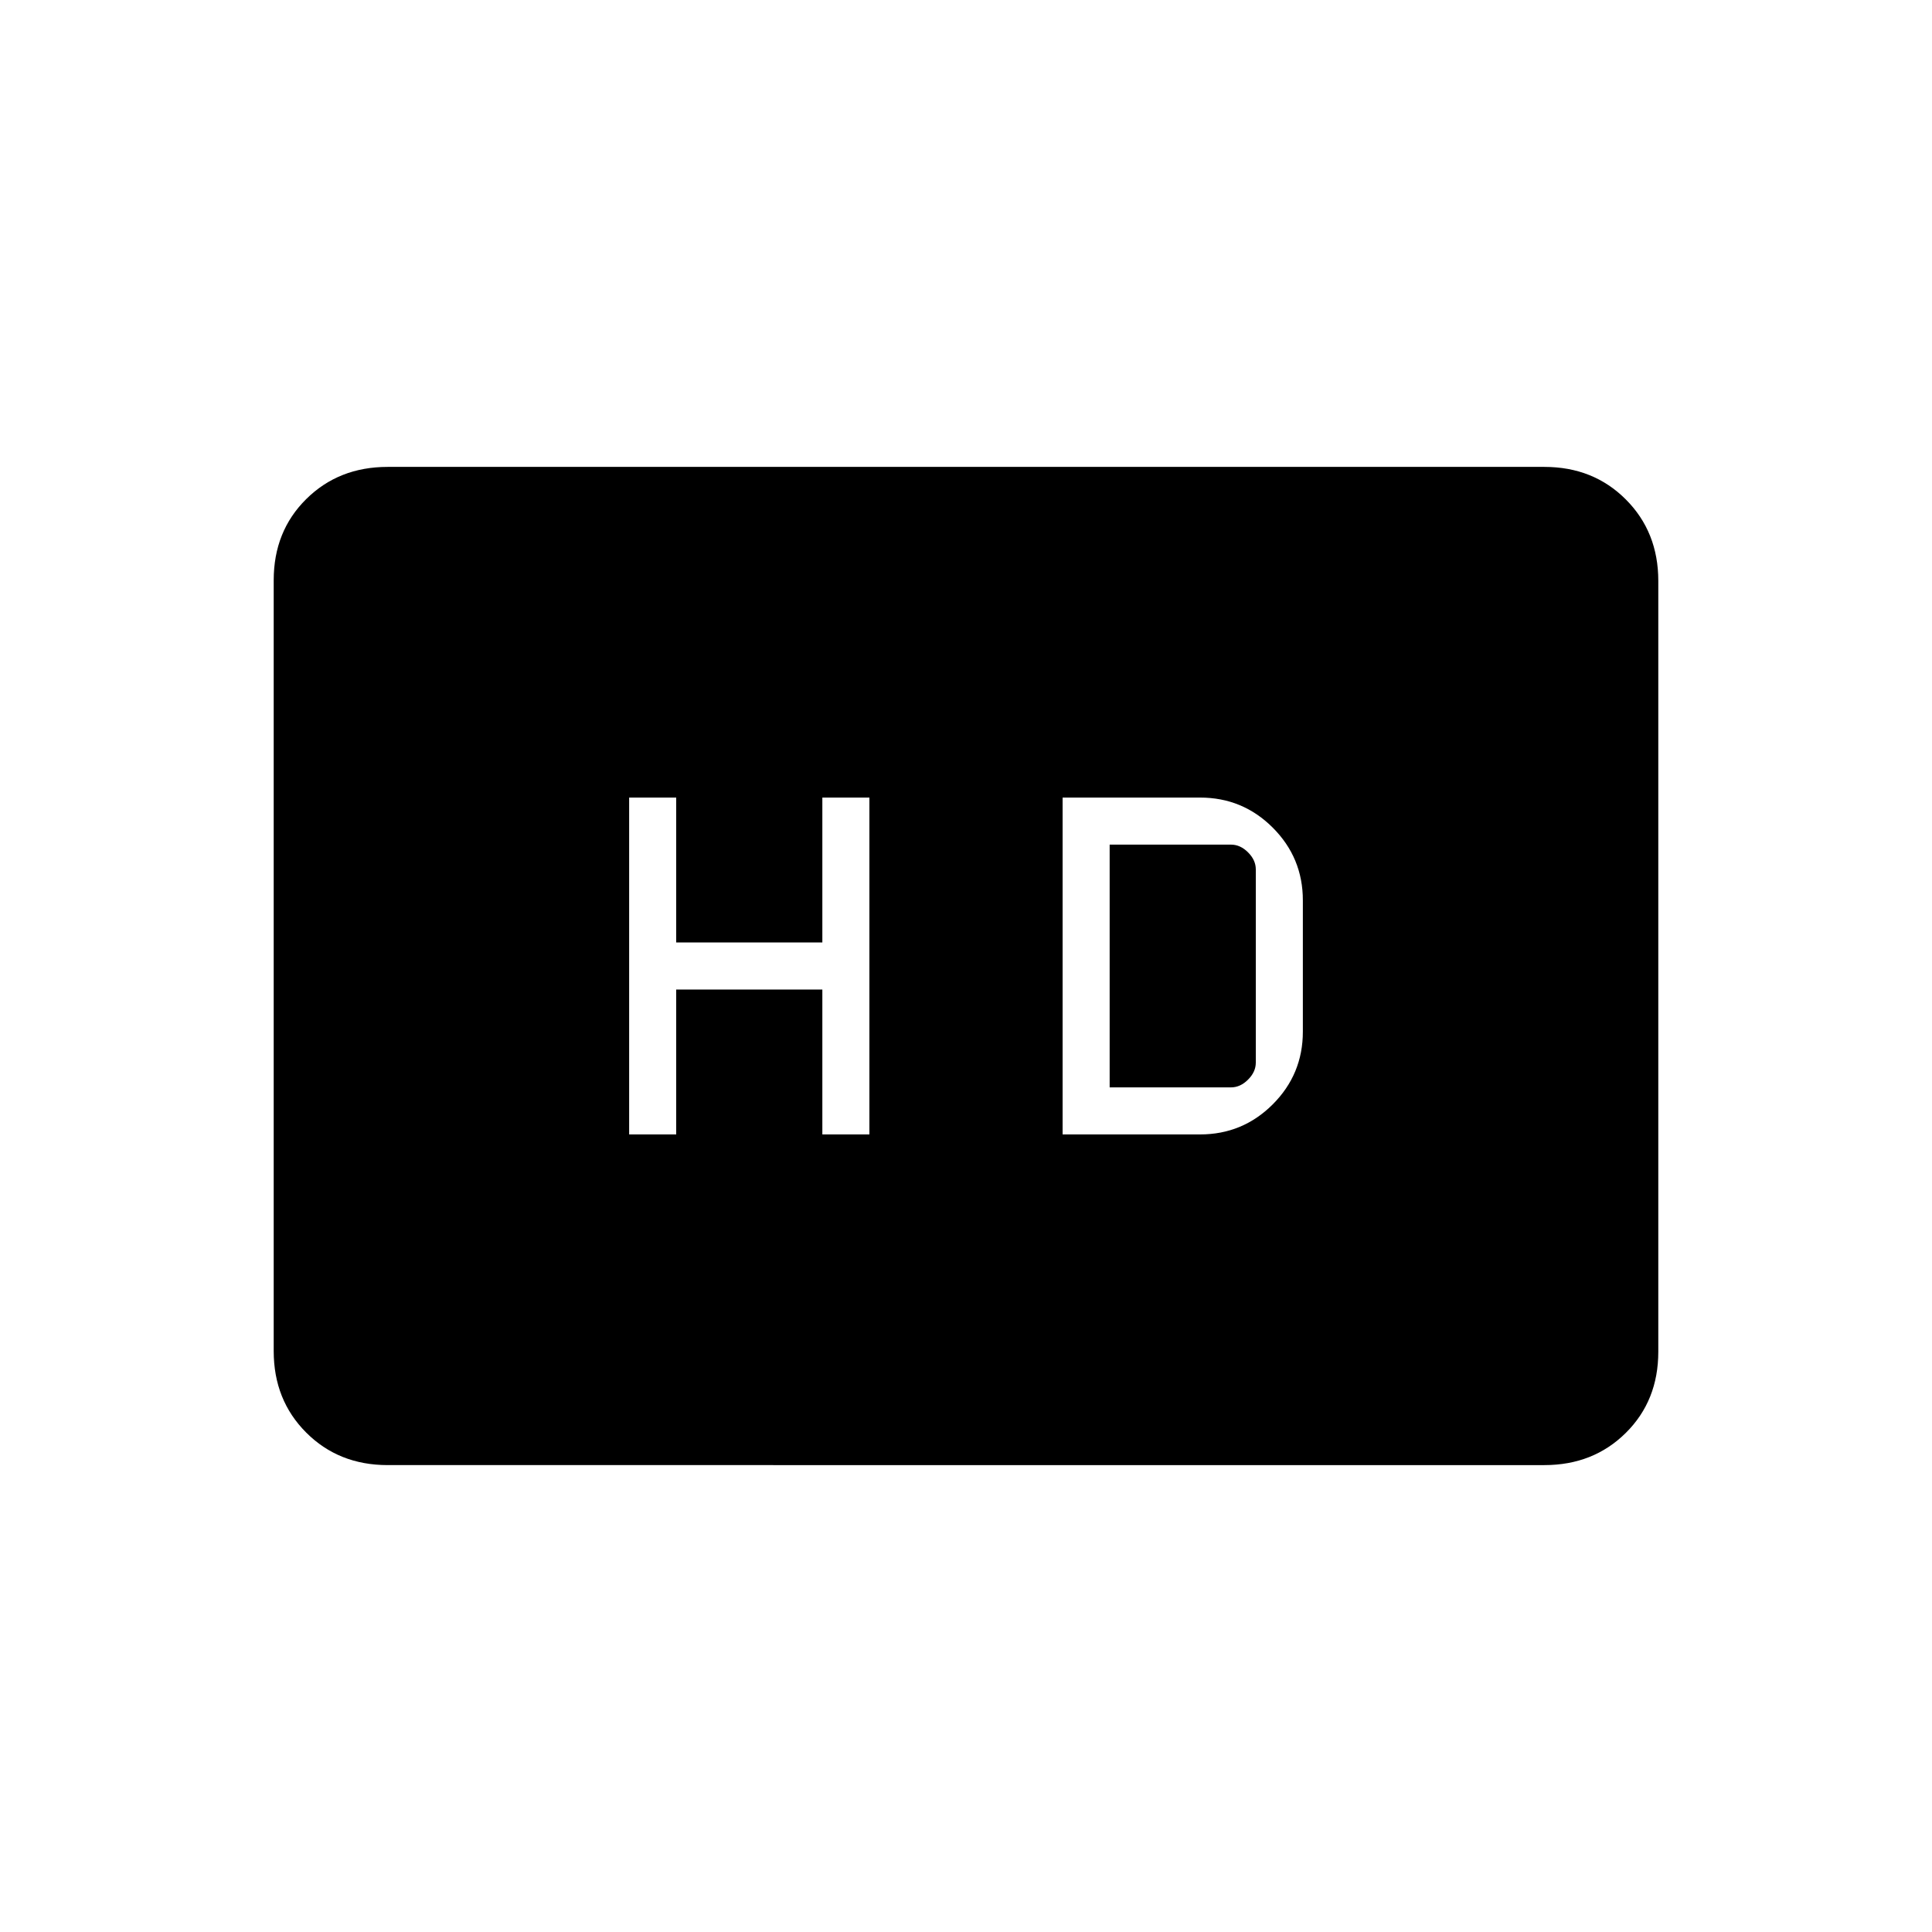 <svg xmlns="http://www.w3.org/2000/svg" height="20" viewBox="0 -960 960 960" width="20"><path d="M312.62-396.31H336v-72h72.62v72H432v-167.38h-23.38v72H336v-72h-23.38v167.38Zm215.38 0h68.31q21.17 0 36.12-14.95 14.95-14.96 14.95-36.12v-65.24q0-21.16-14.95-36.12-14.95-14.95-36.12-14.95H528v167.38Zm23.38-23.38v-120.62h60.31q4.62 0 8.46 3.85Q624-532.62 624-528v96q0 4.62-3.85 8.46-3.84 3.85-8.46 3.85h-60.31ZM192.62-232q-24.32 0-40.47-16.16T136-288.66v-383.01Q136-696 152.15-712t40.47-16h574.76q24.32 0 40.47 16.16t16.15 40.5v383.01Q824-264 807.85-248t-40.47 16H192.62Z"/></svg>